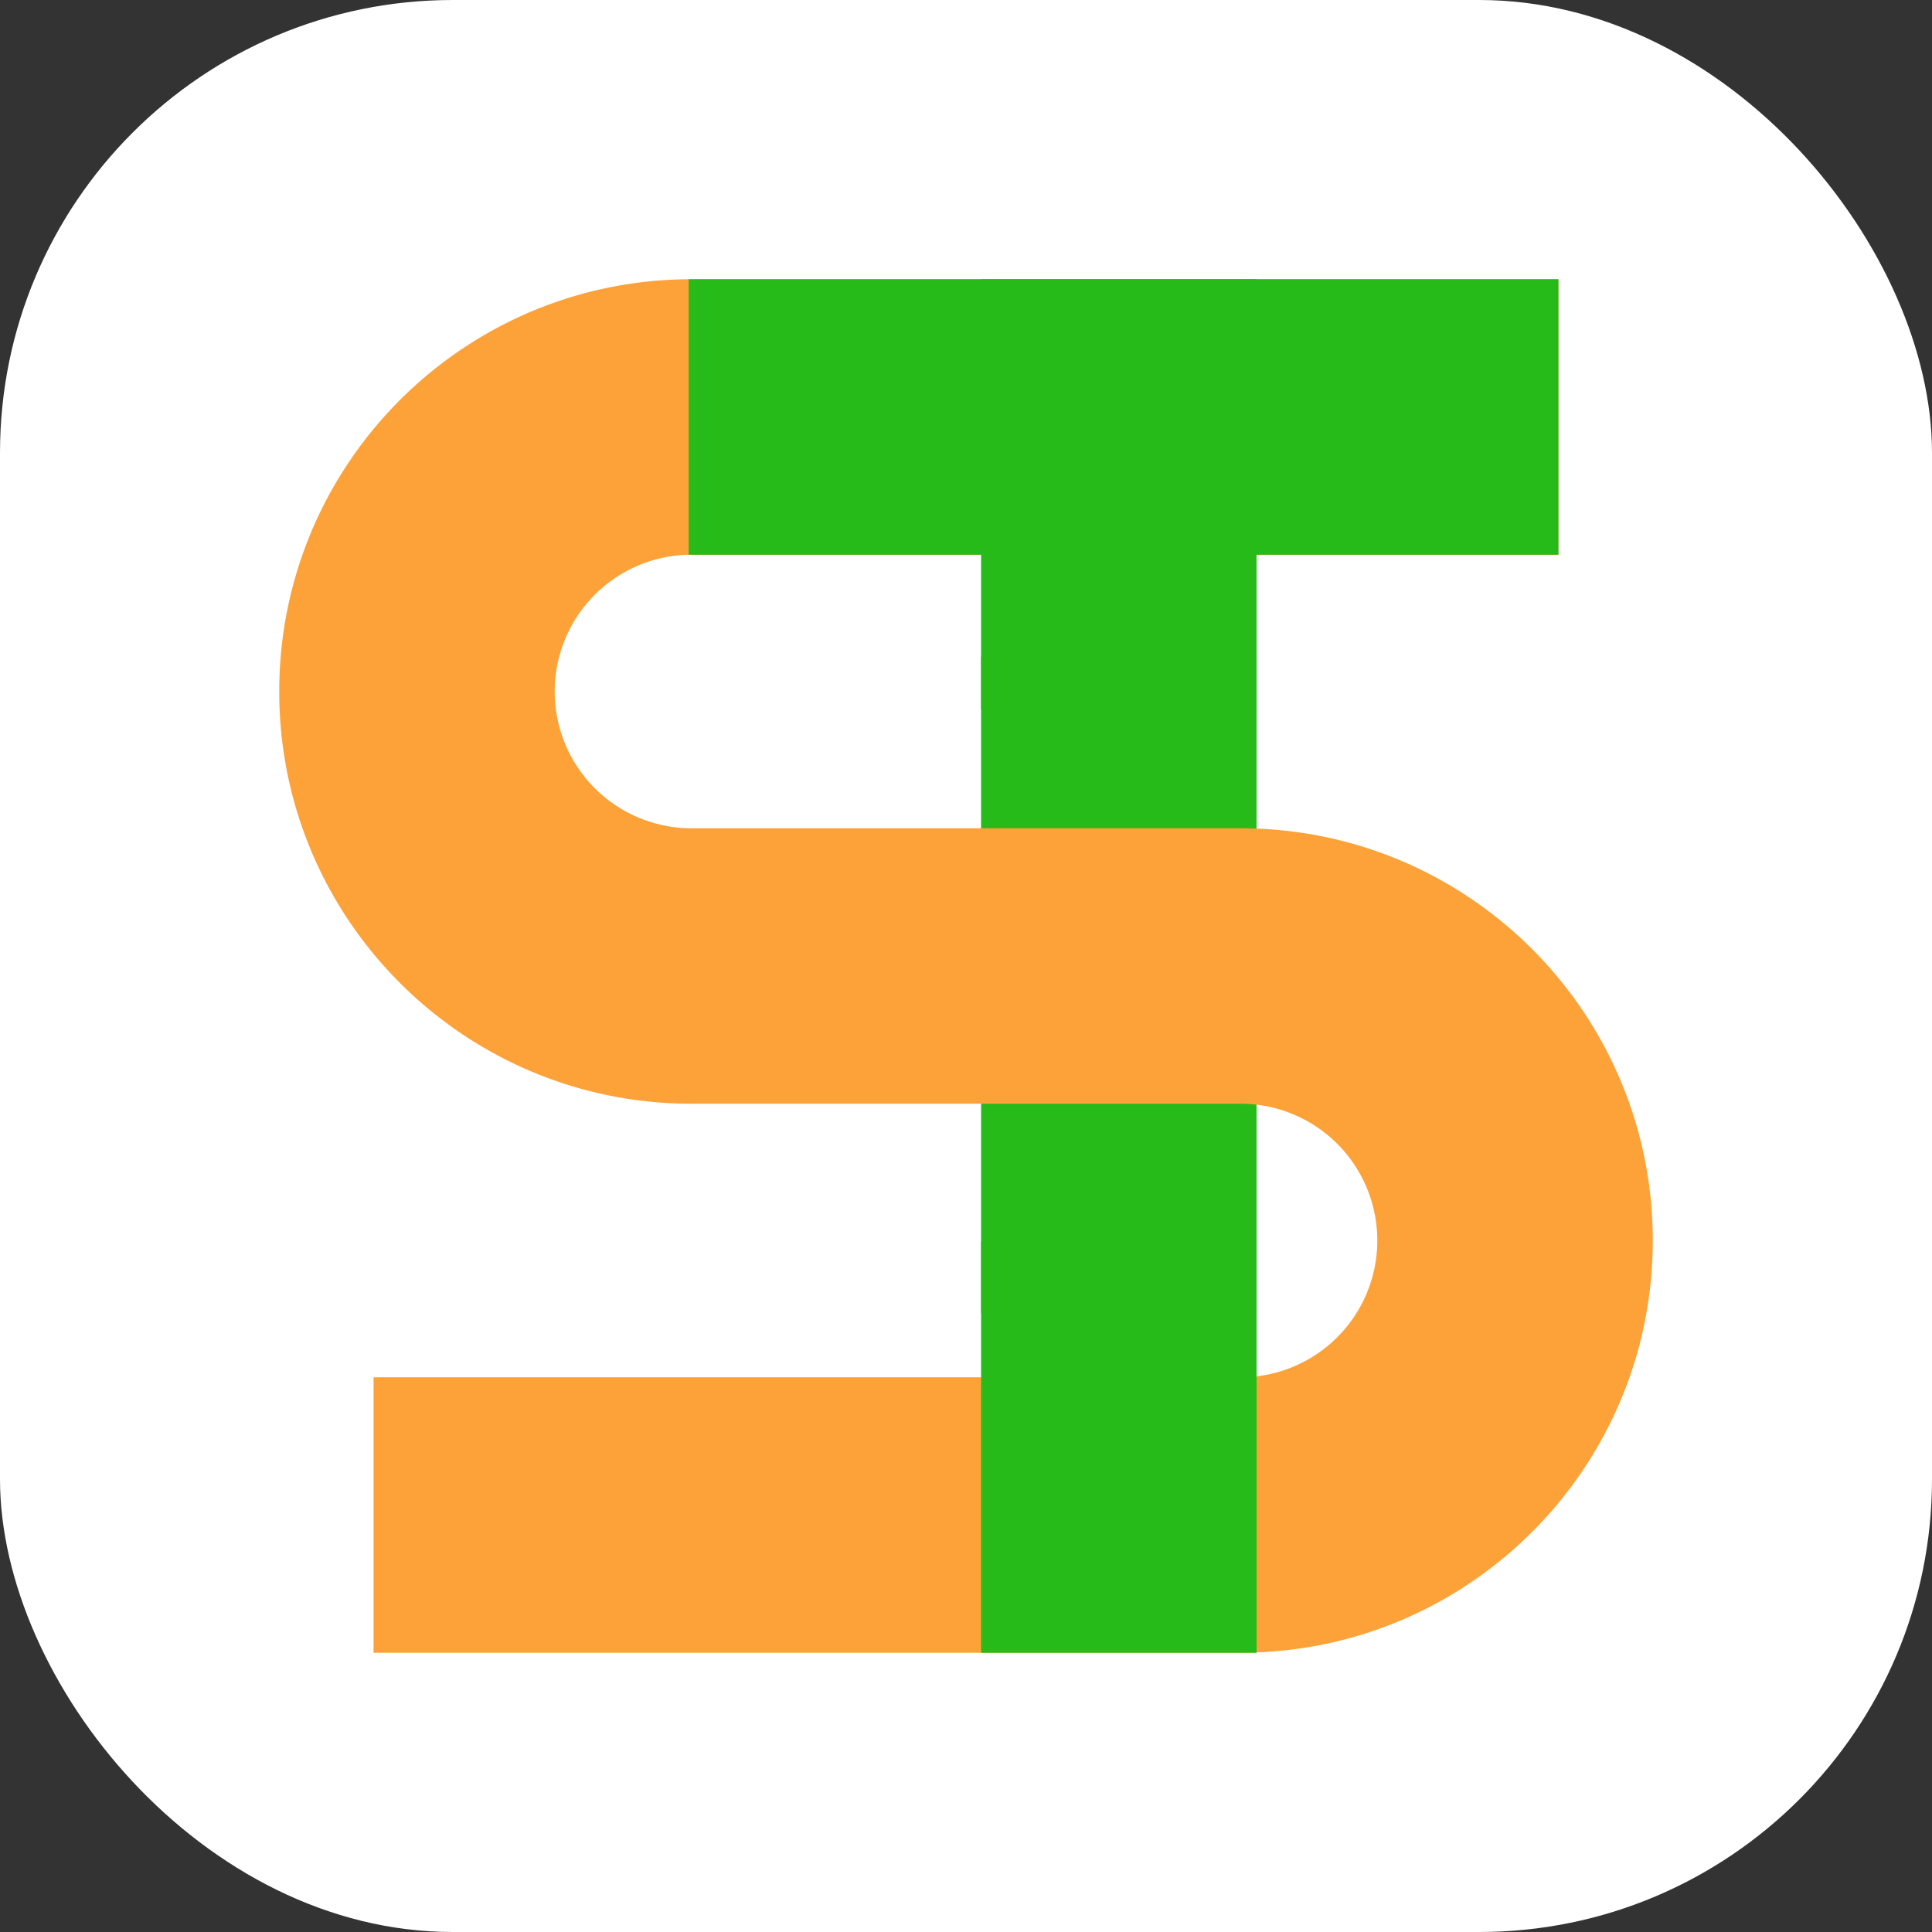 <svg id="smtm" xmlns="http://www.w3.org/2000/svg" width="1024" height="1024" viewBox="0 0 1024 1024">
  <rect x="0" y="0" width="1024" height="1024" fill="#333333" stroke="none"/>
<defs>
    <style>
      .cls-1 {
        fill: #fff;
      }

      .cls-2, .cls-4 {
        fill: #27bb19;
      }

      .cls-3 {
        fill: #fda238;
      }

      .cls-3, .cls-4 {
        fill-rule: evenodd;
      }
    </style>
  </defs>
  <rect id="e" class="cls-1" width="1024" height="1024" rx="240" ry="240"/>
  <rect id="d" class="cls-2" x="520" y="348" width="146" height="348"/>
  <path id="c" class="cls-3" d="M572.667,294H367v0.013c-0.167,0-.332-0.013-0.5-0.013a72.5,72.5,0,0,0,0,145c0.168,0,.333-0.012.5-0.013V439H658v0.006c120.444,0.271,218,97.987,218,218.494,0,119.838-96.48,217.126-216,218.468V876H198V730H657v-0.013c0.167,0,.332.013,0.5,0.013a72.5,72.5,0,0,0,0-145c-0.168,0-.333.011-0.5,0.013V585H367v0c-0.167,0-.333,0-0.5,0C245.826,585,148,487.174,148,366.5S245.826,148,366.5,148c0.167,0,.333,0,0.5,0v0H826V294H572.667Z"/>
  <path id="b" class="cls-4" d="M520,658H666V876H520V658Zm0-510H666V376H520V148Z"/>
  <rect id="a" class="cls-2" x="365" y="148" width="461" height="146"/>
</svg>
